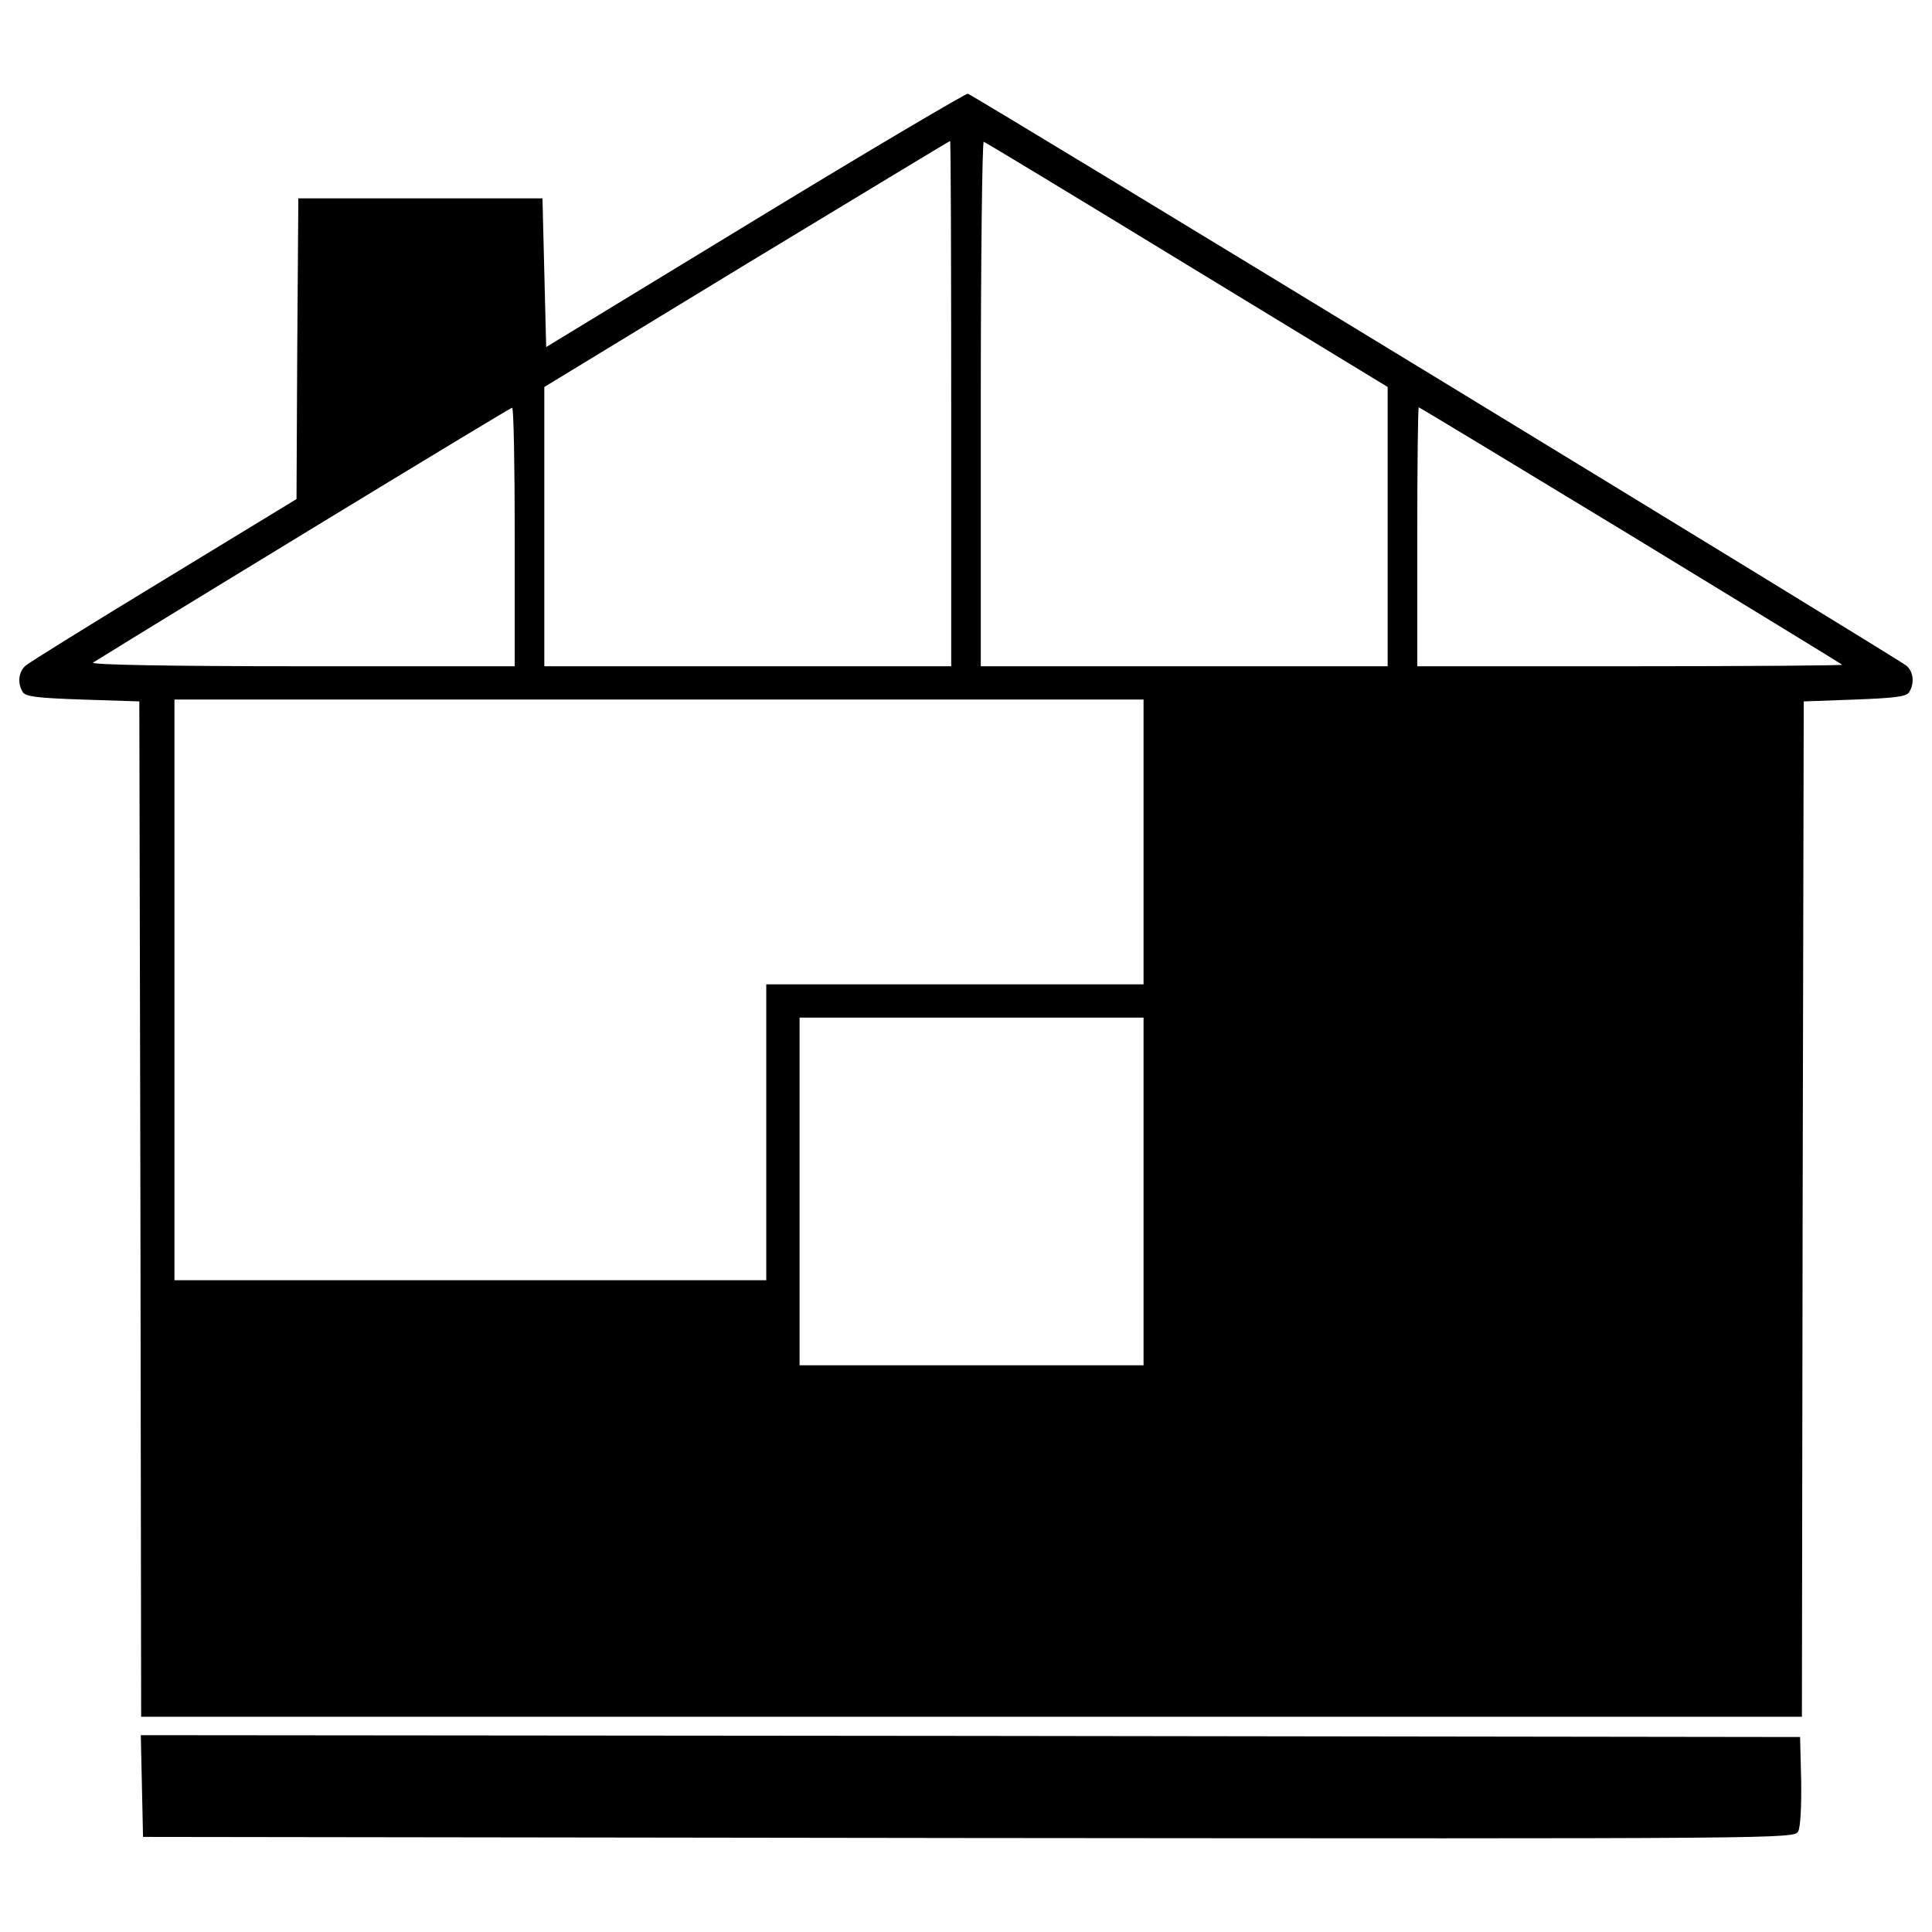 <?xml version="1.0" encoding="utf-8"?>
<!-- Svg Vector Icons : http://www.sfont.cn -->
<!DOCTYPE svg PUBLIC "-//W3C//DTD SVG 1.1//EN" "http://www.w3.org/Graphics/SVG/1.1/DTD/svg11.dtd">
<svg version="1.1" xmlns="http://www.w3.org/2000/svg" xmlns:xlink="http://www.w3.org/1999/xlink" x="0px" y="0px" viewBox="0 0 1000 1000" enable-background="new 0 0 1000 1000" xml:space="preserve">
<g><g transform="translate(0,511) scale(0.1,-0.1)"><path d="M3908.7,3972.3l-1081.7-658.6l-9.6,384.8l-9.6,384.8h-631.8h-631.8l-5.7-779.2l-3.8-777.3l-685.4-417.4c-375.2-227.8-698.8-428.8-716-444.2c-38.3-32.5-44-91.9-15.3-137.8c13.4-23,78.5-30.6,310.2-38.3l292.9-9.6l5.7-2626.7l3.8-2628.6h4298h4298l3.8,2626.7l5.7,2628.6l264.2,9.6c206.8,7.7,268,15.3,281.4,38.3c28.7,45.9,23,107.2-15.3,137.8c-40.2,34.5-4826.4,2952.1-4857,2959.8C5000,4627.1,4502.2,4334.1,3908.7,3972.3z M4923.4,3020.8V1661.5h-1053h-1053v723.7V3107l1047.2,637.5c576.3,348.4,1049.1,635.6,1053,635.6C4921.5,4380.1,4923.4,3769.4,4923.4,3020.8z M6144.9,3738.7L7182.5,3107v-721.8v-723.7h-1053h-1053v1361.2c0,748.6,7.6,1357.4,15.3,1353.5C5099.6,4374.3,5574.3,4087.2,6144.9,3738.7z M2664.3,2331.6v-670.1H1559.7c-693,0-1095.1,7.7-1077.8,19.1C866.7,1920,2639.5,2999.7,2650.9,2999.7C2658.6,3001.7,2664.3,2701.1,2664.3,2331.6z M8440.3,2339.3c597.3-363.8,1091.3-666.2,1095.1-670.1c3.8-3.8-488.2-7.7-1095.1-7.7H7335.7v670.1c0,369.5,3.8,670.1,7.7,670.1C7347.1,3001.7,7841.1,2703,8440.3,2339.3z M5919,752.2V15.1h-976.4h-976.4v-765.8v-765.8H2434.6H903V-13.6v1502.9h2508h2508V752.2z M5919-1057v-899.8h-890.2h-890.2v899.8v899.8h890.2H5919V-1057z"/><path d="M734.6-4133.6l5.7-264.2l4273.1-5.7c4254-3.8,4273.1-3.8,4294.2,34.5c11.5,23,17.2,130.2,15.3,262.3l-5.7,225.9l-4294.2,5.8l-4294.2,3.8L734.6-4133.6z"/></g></g>
</svg>